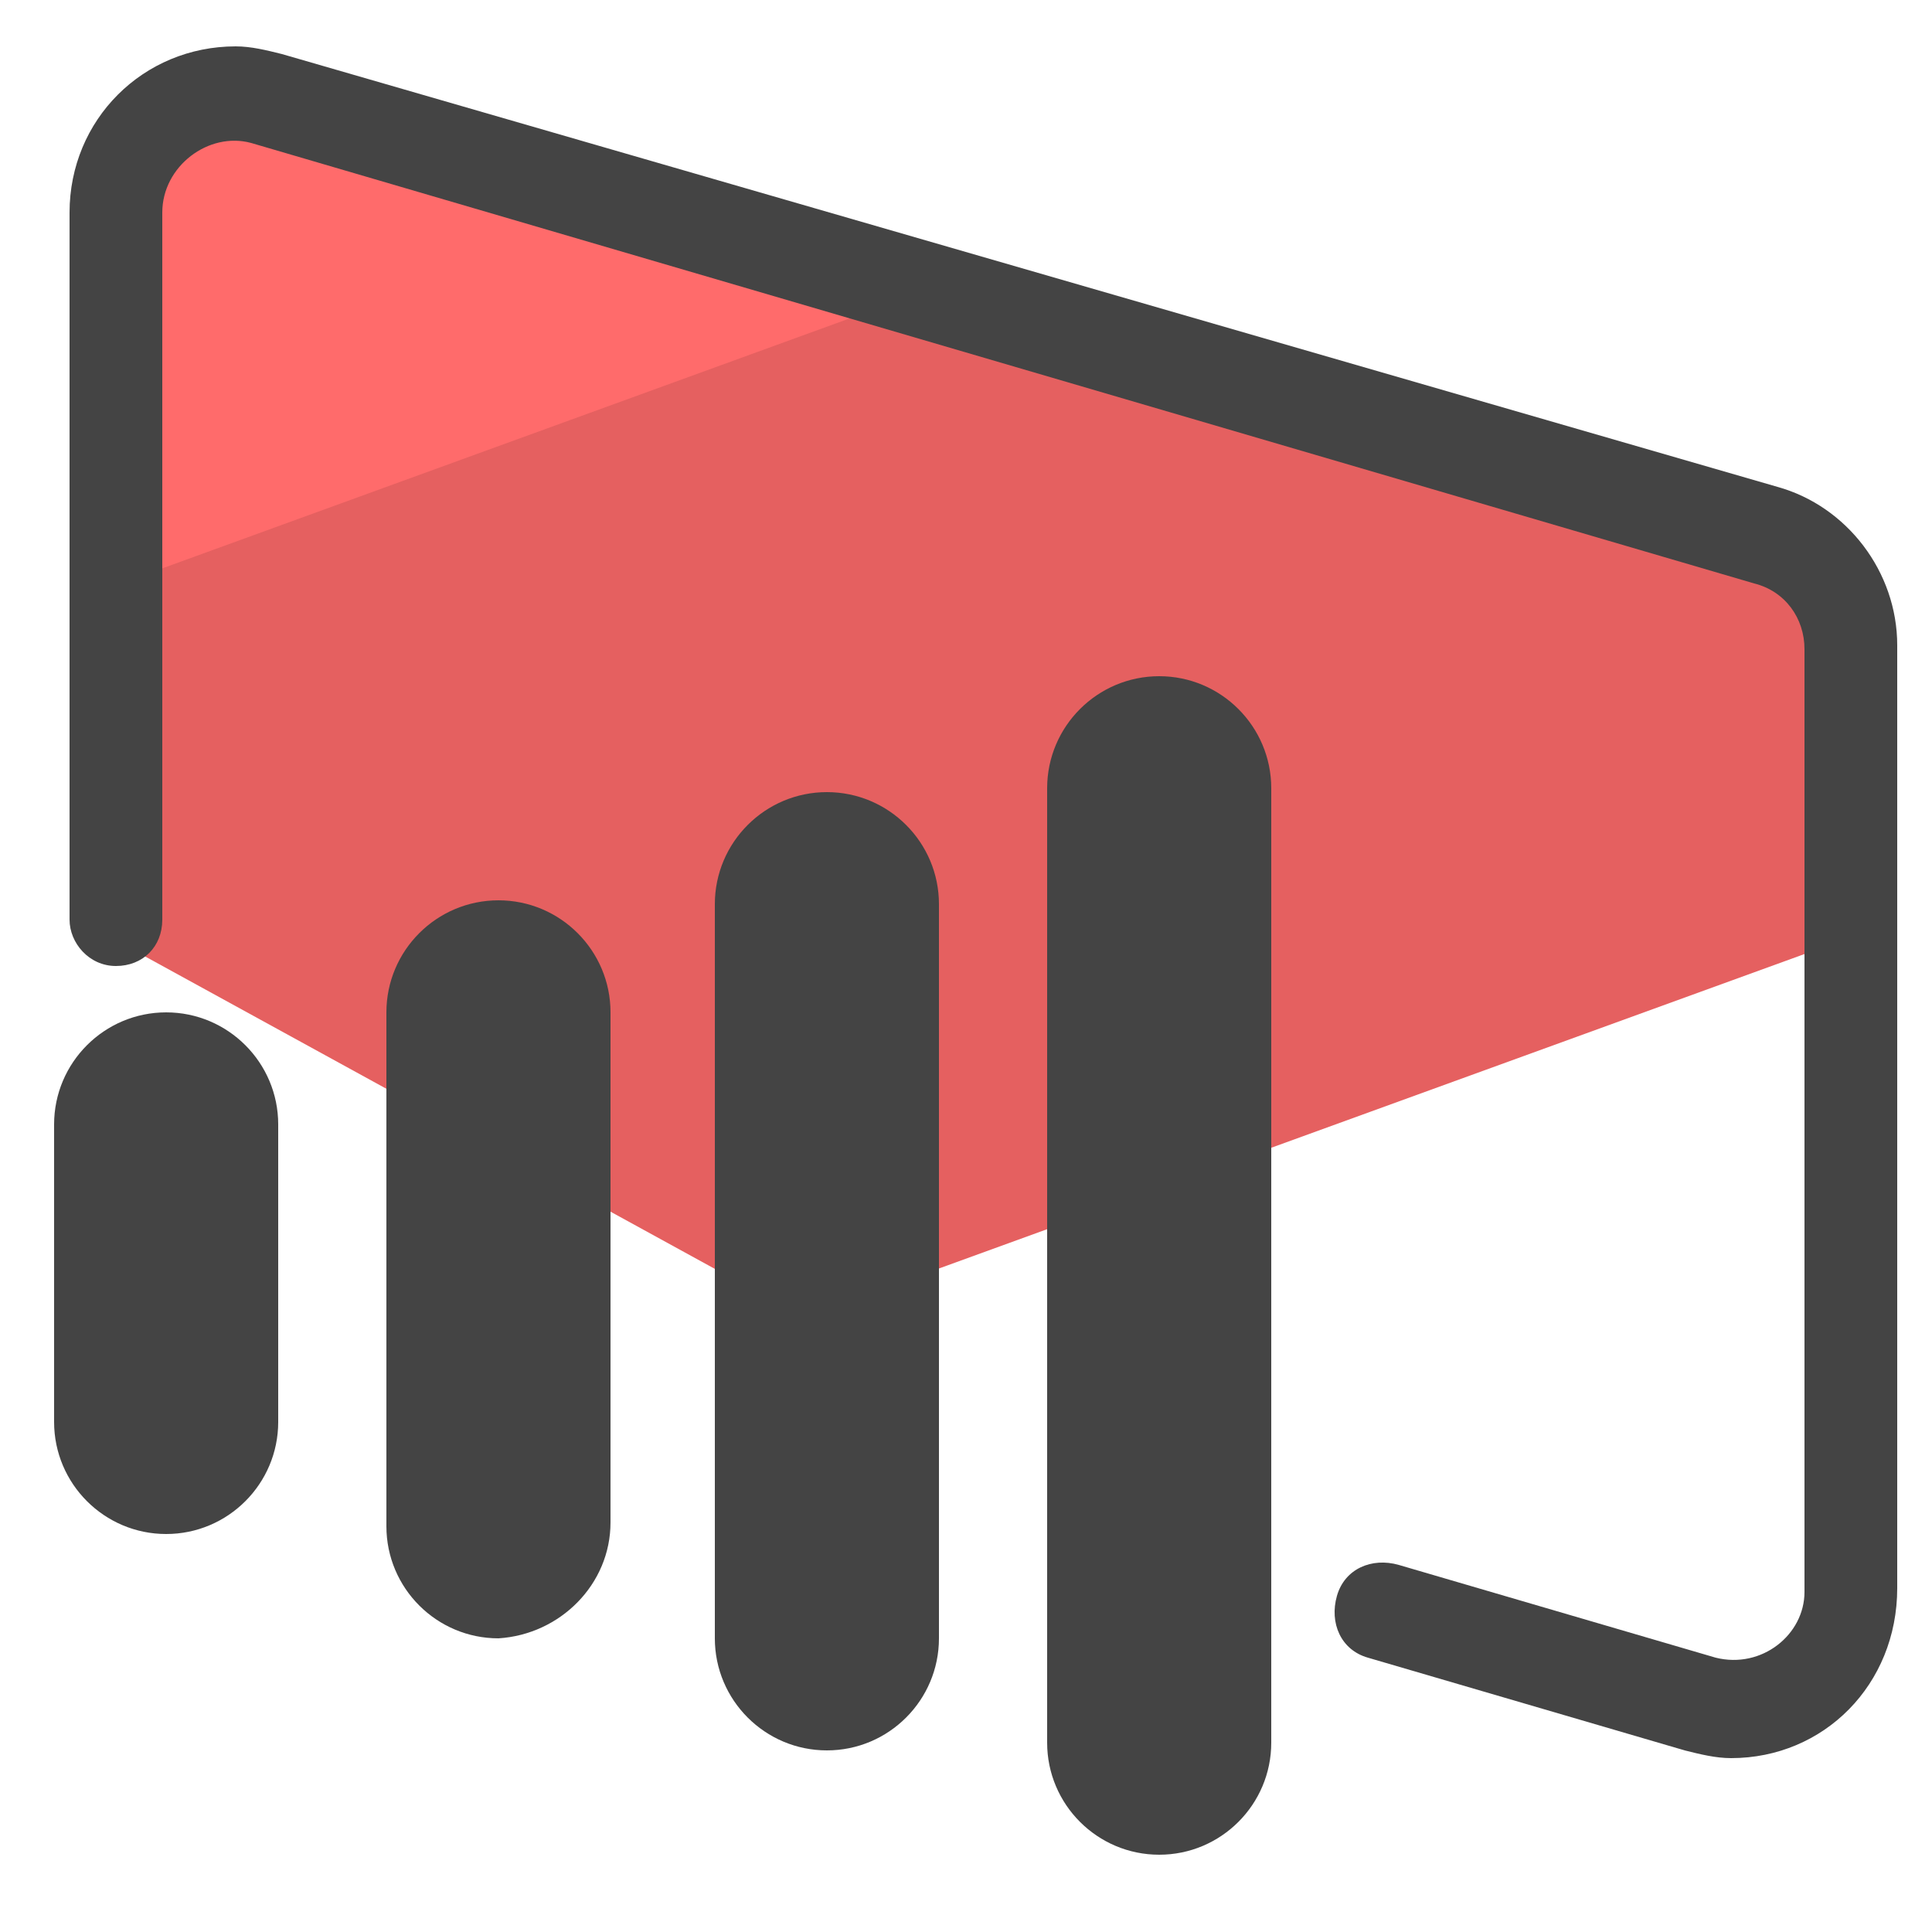 <svg xmlns="http://www.w3.org/2000/svg" id="Layer_1" x="0" y="0" version="1.1" viewBox="0 0 50 50" xml:space="preserve"><style>.st2{fill:#444}</style><path fill="#e56060" d="M48.6 16.7c0-1.4-.9-2.6-2.3-3L23.6 7 2.2 14.8v9.1l18.6 10.2L48.6 24v-7.3z"/><path fill="#ff6b6b" d="M6.5 2.1c-.3 0-.6-.1-.9-.1-1.8 0-3.3 1.4-3.3 3.3v10.1l22-8L6.5 2.1z"/><path d="M4.3 39.7c-1.6 0-2.9-1.3-2.9-2.9v-7.7c0-1.6 1.3-2.9 2.9-2.9s2.9 1.3 2.9 2.9v7.7c0 1.6-1.3 2.9-2.9 2.9zm11.5-.3V26.2c0-1.6-1.3-2.9-2.9-2.9S10 24.6 10 26.2v13.3c0 1.6 1.3 2.9 2.9 2.9 1.6-.1 2.9-1.4 2.9-3zm8.5 3v-19c0-1.6-1.3-2.9-2.9-2.9s-2.9 1.3-2.9 2.9v19c0 1.6 1.3 2.9 2.9 2.9s2.9-1.3 2.9-2.9zm8.6 2.7V20.4c0-1.6-1.3-2.9-2.9-2.9s-2.9 1.3-2.9 2.9v24.7c0 1.6 1.3 2.9 2.9 2.9s2.9-1.3 2.9-2.9z" class="st2"/><path d="M44.8 45.5c-.4 0-.8-.1-1.2-.2l-8.2-2.4c-.7-.2-1-.9-.8-1.6s.9-1 1.6-.8l8.2 2.4c1.2.3 2.3-.6 2.3-1.7V16.8c0-.8-.5-1.5-1.3-1.7L6.5 3.7c-1.1-.3-2.3.6-2.3 1.8v18.3c0 .7-.5 1.2-1.2 1.2s-1.2-.6-1.2-1.2V5.5c0-2.4 1.9-4.3 4.3-4.3.4 0 .8.1 1.2.2L46 12.6c1.8.5 3.1 2.2 3.1 4.1v24.4c0 2.5-1.9 4.4-4.3 4.4z" class="st2"/></svg>